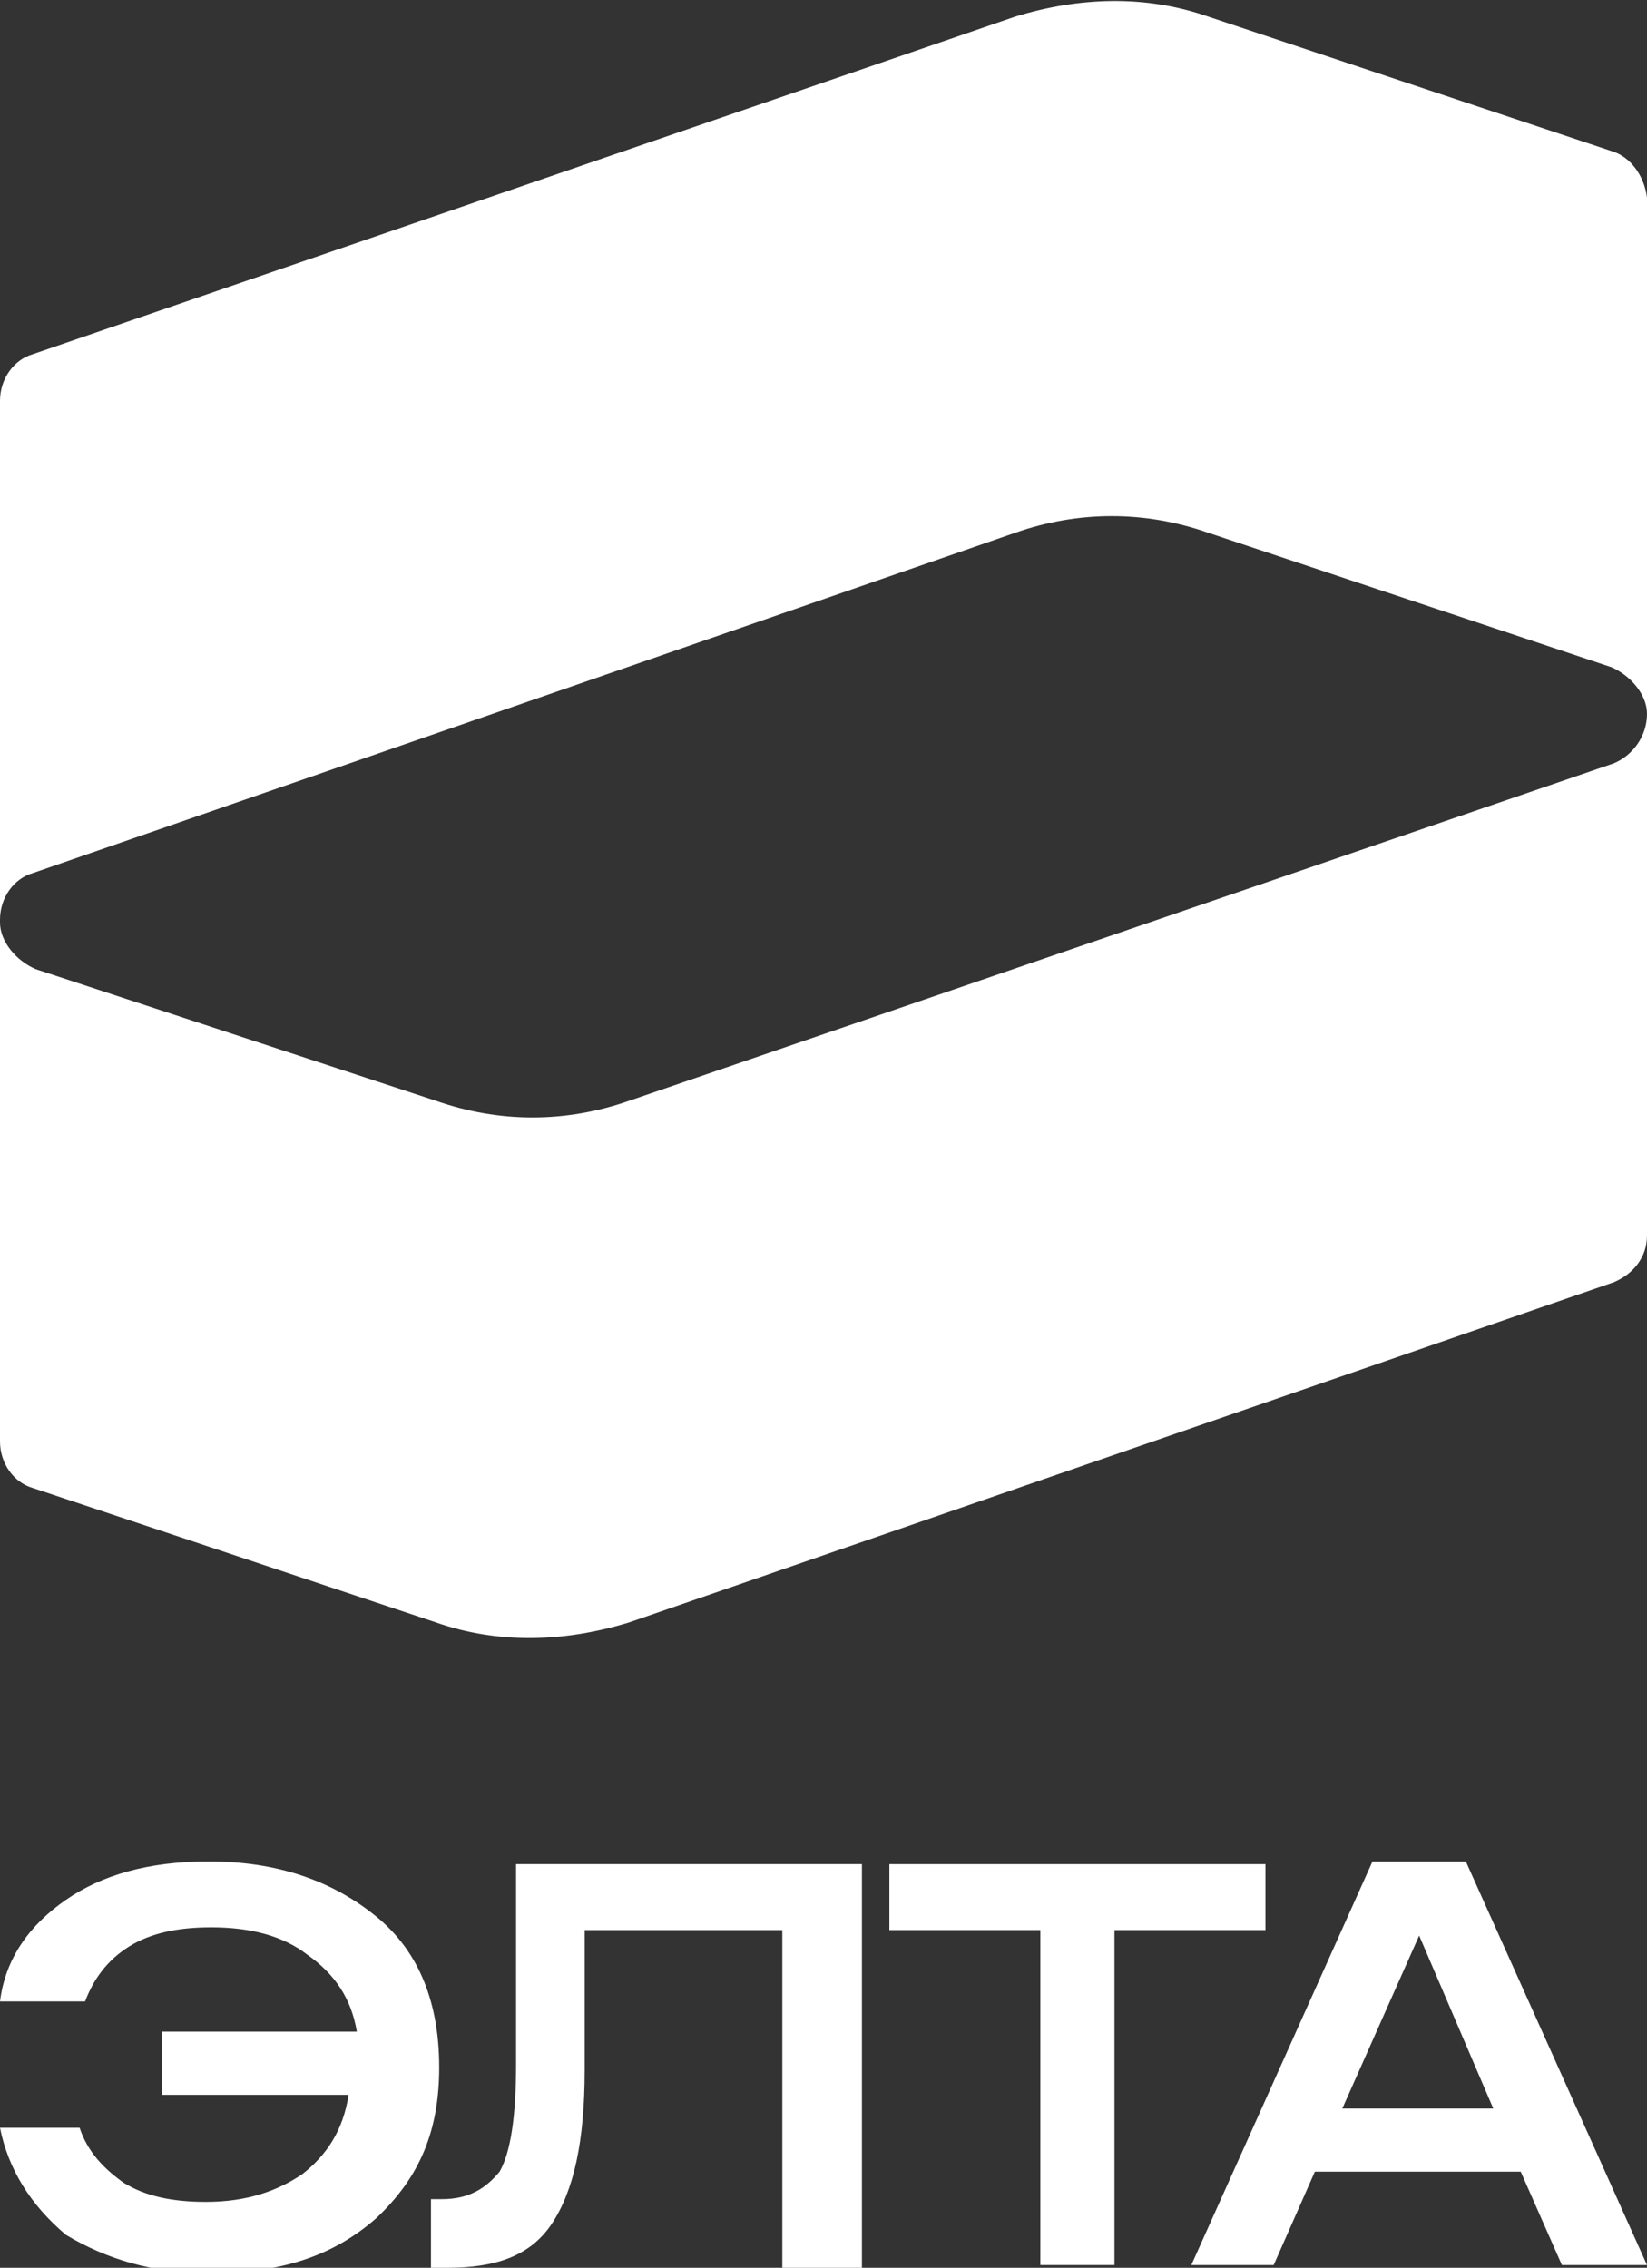 <?xml version="1.0" encoding="utf-8"?>
<!-- Generator: Adobe Illustrator 22.0.0, SVG Export Plug-In . SVG Version: 6.00 Build 0)  -->
<svg version="1.1" id="logotype_1_" xmlns="http://www.w3.org/2000/svg" xmlns:xlink="http://www.w3.org/1999/xlink" x="0px"
	 y="0px" viewBox="0 0 60 82.6" style="enable-background:new 0 0 60 82.6;" xml:space="preserve">
<rect x="0" y="0" width="60" height="82.6" fill="#333333" stroke="none"/>
<style type="text/css">
	.st0{opacity:0;}
	.st1{fill:#FFFFFF;}
</style>
<g id="symbol_1_">
	<g class="st0">
		<path class="st1" d="M5.9,73.9h6.6c-0.5-2.2-2.3-3.5-5-3.5c-2.4,0-3.9,1-4.4,2.6H0c0.5-3.1,3.5-5.2,7.5-5.2c5,0,8.3,3,8.3,7.4
			c0,4.5-3.3,7.4-8.3,7.4c-4.1,0-7.1-2.1-7.5-5.2h3.1C3.6,79,5.2,80,7.6,80c2.7,0,4.5-1.4,4.9-3.6H5.9V73.9z"/>
		<path class="st1" d="M15.4,79.8h0.5c1.7,0,2.5-0.9,2.5-4.7v-7.2h12.7v14.5H28V70.6h-6.7v4.8c0,5.2-1.6,7.1-5.1,7.1h-0.8
			C15.4,82.5,15.4,79.8,15.4,79.8z"/>
		<path class="st1" d="M37.3,70.6H32v-2.7h13.6v2.7h-5.3v11.8h-3.1L37.3,70.6L37.3,70.6z"/>
		<path class="st1" d="M49.9,67.9h3.7L60,82.4h-3.4l-1.4-3.2h-7.1l-1.3,3.2h-3.3L49.9,67.9z M54.1,76.8l-2.5-5.9l-2.5,5.9H54.1z"/>
	</g>
	<g>
		<path class="st1" d="M5.9,76.3V74h7.1c-0.2-1.2-0.8-2.1-1.8-2.8c-0.9-0.7-2.1-1-3.5-1c-1.2,0-2.2,0.2-3,0.7
			c-0.8,0.5-1.3,1.2-1.6,2H0c0.2-1.6,1.1-2.8,2.4-3.7c1.3-0.9,3-1.4,5.2-1.4c2.5,0,4.5,0.7,6.1,2s2.3,3.2,2.3,5.5
			c0,2.3-0.7,4-2.3,5.5c-1.6,1.4-3.5,2-6.1,2c-2,0-3.7-0.5-5.2-1.4C1.1,80.3,0.3,79,0,77.5h2.9c0.3,0.9,0.9,1.5,1.6,2
			c0.8,0.5,1.8,0.7,3,0.7c1.5,0,2.6-0.4,3.5-1c0.9-0.7,1.5-1.6,1.7-2.9L5.9,76.3L5.9,76.3z"/>
		<path class="st1" d="M15.7,82.5v-2.4h0.4c1,0,1.6-0.4,2.1-1c0.4-0.7,0.6-2,0.6-3.9v-7.3h12.6v14.7h-2.9V70.3h-7.2v5.1
			c0,2.6-0.4,4.4-1.2,5.6s-2.1,1.6-3.8,1.6H15.7z"/>
		<path class="st1" d="M37.9,82.5V70.3h-5.5v-2.4h13.7v2.4h-5.5v12.2H37.9z"/>
		<path class="st1" d="M43.4,82.5L50,67.8h3.4L60,82.5h-3.1l-1.5-3.4h-7.5l-1.5,3.4H43.4z M48.9,76.8h5.5l-2.7-6.3L48.9,76.8z"/>
	</g>
	<g>
		<path class="st1" d="M58.8,27.8L22.9,40.1c-2.3,0.8-4.7,0.8-7,0L1.3,35.3C0.6,35,0,34.3,0,33.6v18.9c0,0.8,0.5,1.5,1.2,1.7
			l14.7,4.9c2.3,0.8,4.7,0.7,7,0l35.9-12.4c0.7-0.3,1.2-0.9,1.2-1.7V26C60,26.8,59.5,27.5,58.8,27.8z"/>
		<path class="st1" d="M58.7,5.5L44,0.6c-2.3-0.8-4.7-0.7-7,0L1.2,12.9C0.5,13.1,0,13.8,0,14.6v18.9c0-0.8,0.5-1.5,1.2-1.7L37,19.4
			c2.3-0.8,4.7-0.8,7,0l14.7,4.9c0.7,0.3,1.3,1,1.3,1.7V7.2C59.9,6.4,59.4,5.7,58.7,5.5z"/>
	</g>
</g>
</svg>
